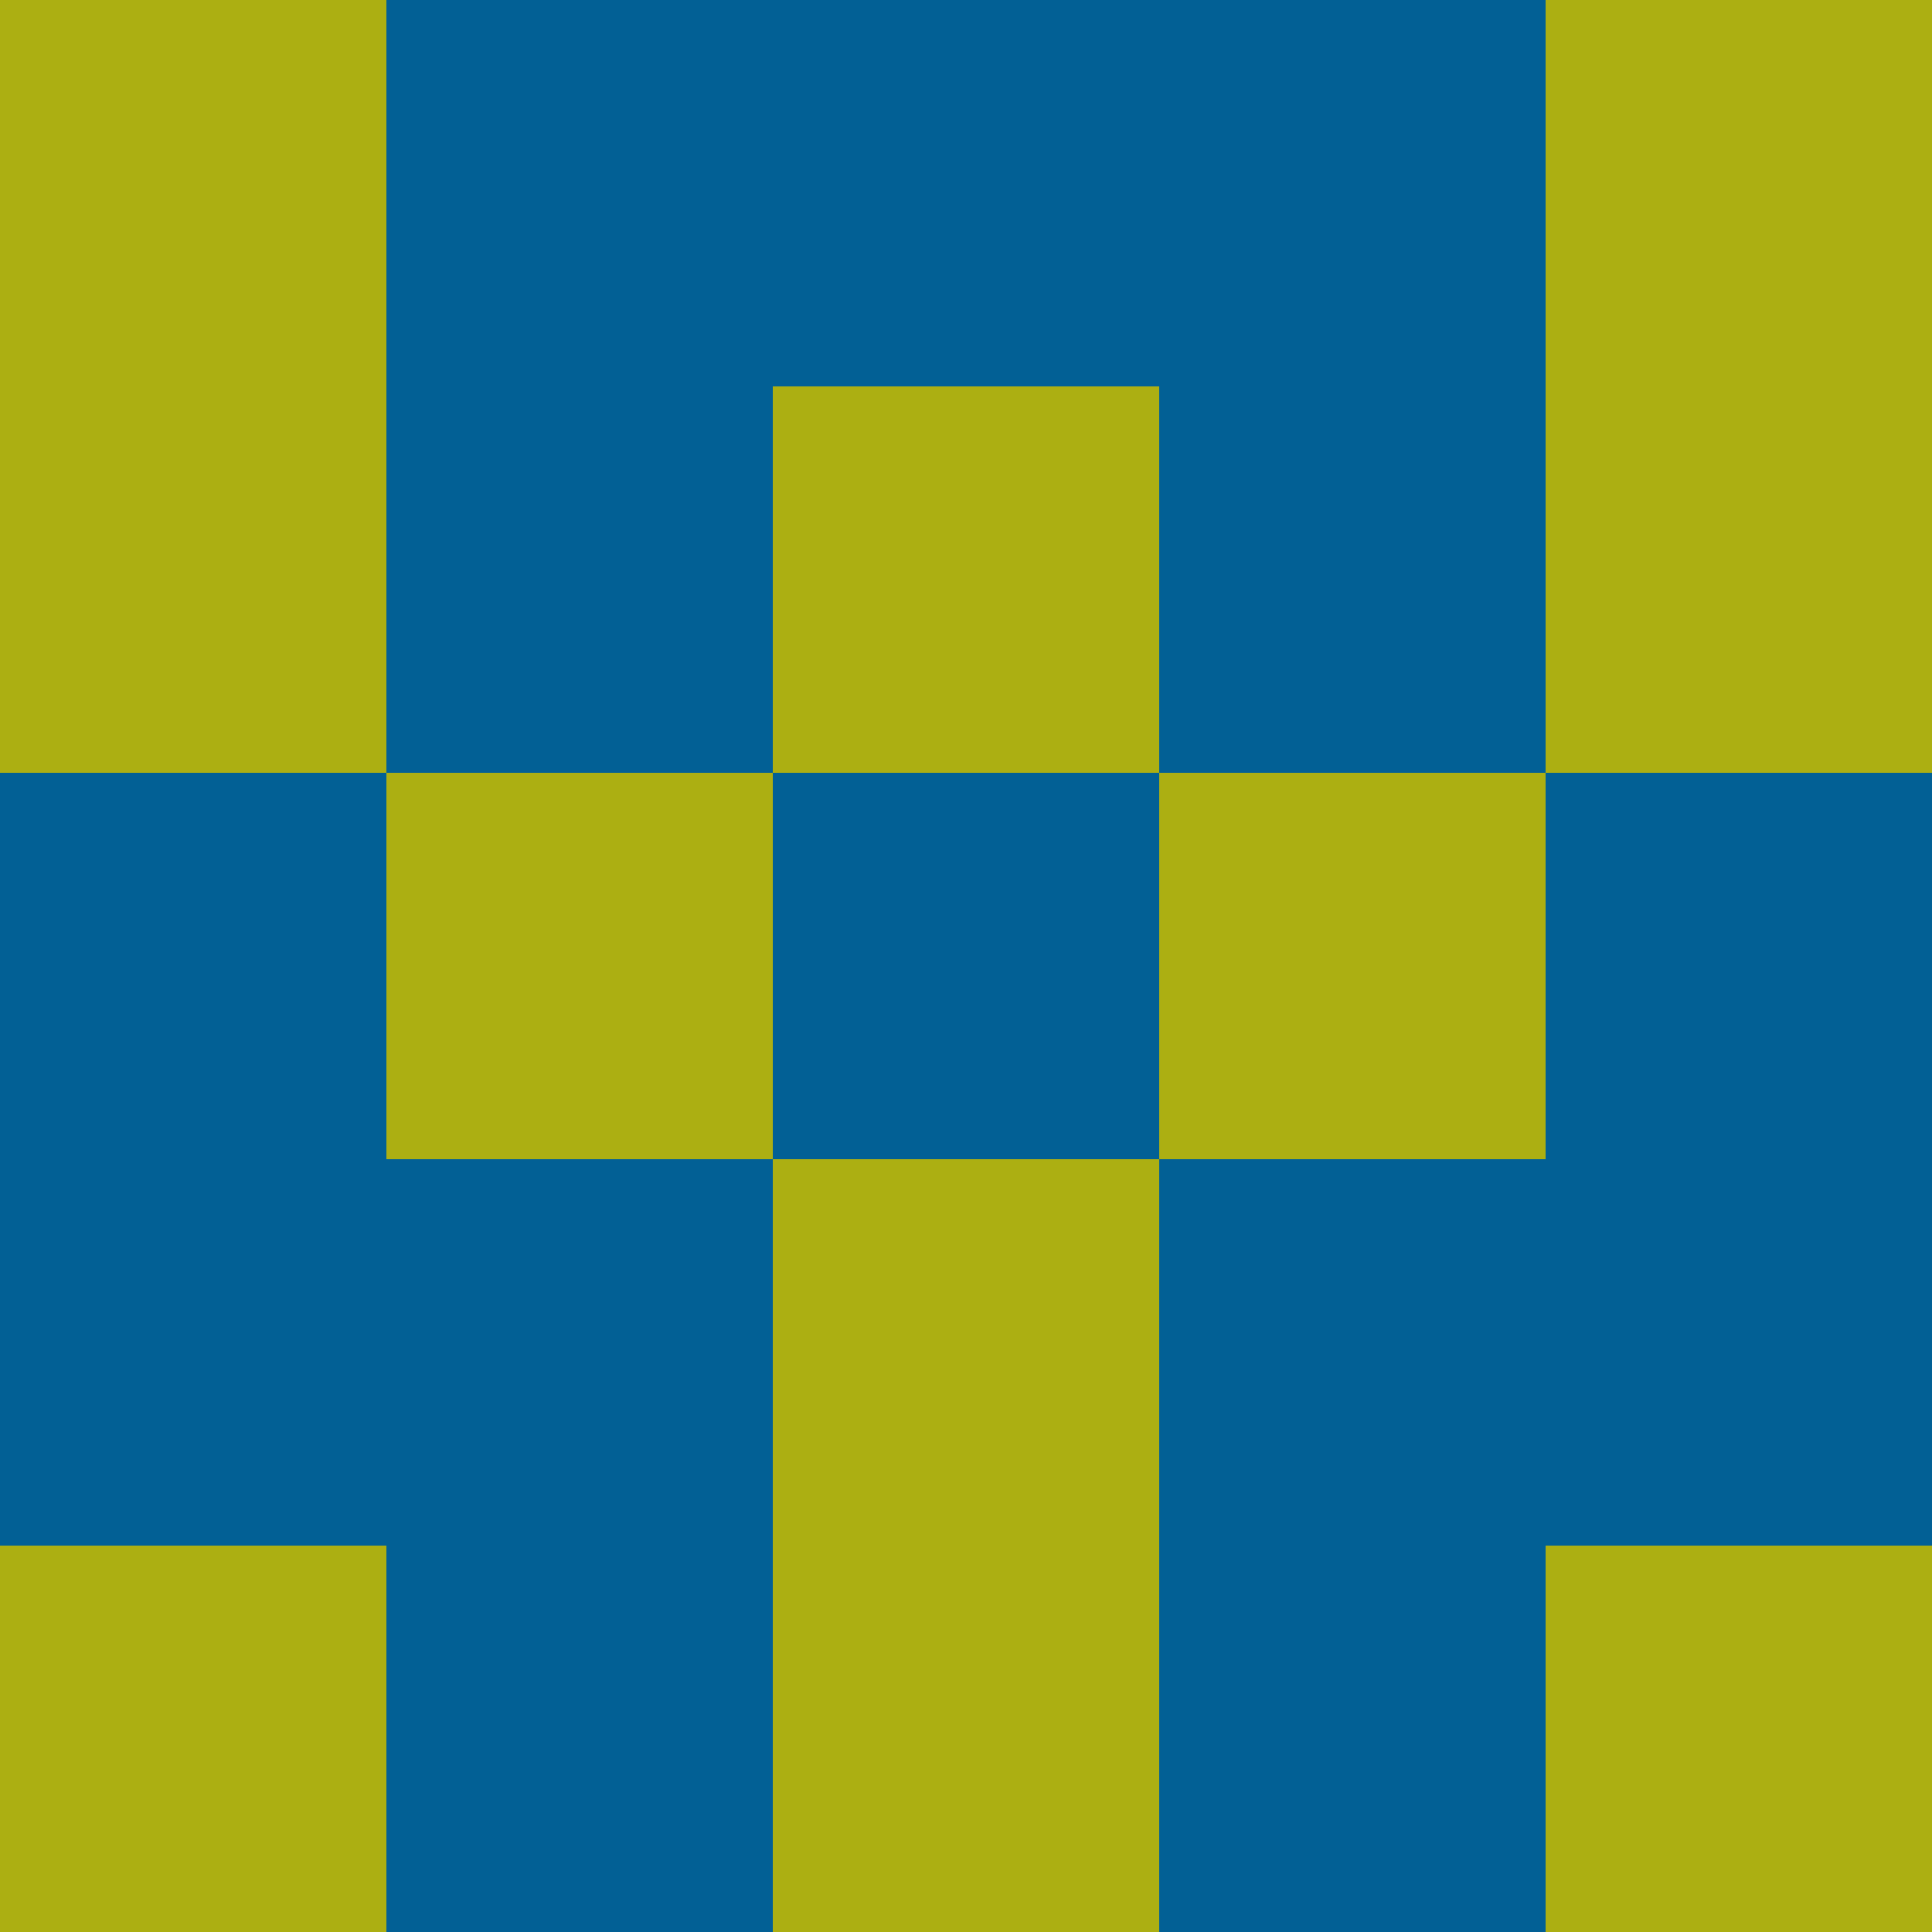 <?xml version="1.0" encoding="utf-8"?>
<!DOCTYPE svg PUBLIC "-//W3C//DTD SVG 20010904//EN"
        "http://www.w3.org/TR/2001/REC-SVG-20010904/DTD/svg10.dtd">

<svg viewBox="0 0 5 5"
     xmlns="http://www.w3.org/2000/svg"
     xmlns:xlink="http://www.w3.org/1999/xlink">

            <rect x ="0" y="0"
          width="1" height="1"
          fill="#ACAF12"></rect>
        <rect x ="4" y="0"
          width="1" height="1"
          fill="#ACAF12"></rect>
        <rect x ="1" y="0"
          width="1" height="1"
          fill="#026095"></rect>
        <rect x ="3" y="0"
          width="1" height="1"
          fill="#026095"></rect>
        <rect x ="2" y="0"
          width="1" height="1"
          fill="#026095"></rect>
                <rect x ="0" y="1"
          width="1" height="1"
          fill="#ACAF12"></rect>
        <rect x ="4" y="1"
          width="1" height="1"
          fill="#ACAF12"></rect>
        <rect x ="1" y="1"
          width="1" height="1"
          fill="#026095"></rect>
        <rect x ="3" y="1"
          width="1" height="1"
          fill="#026095"></rect>
        <rect x ="2" y="1"
          width="1" height="1"
          fill="#ACAF12"></rect>
                <rect x ="0" y="2"
          width="1" height="1"
          fill="#026095"></rect>
        <rect x ="4" y="2"
          width="1" height="1"
          fill="#026095"></rect>
        <rect x ="1" y="2"
          width="1" height="1"
          fill="#ACAF12"></rect>
        <rect x ="3" y="2"
          width="1" height="1"
          fill="#ACAF12"></rect>
        <rect x ="2" y="2"
          width="1" height="1"
          fill="#026095"></rect>
                <rect x ="0" y="3"
          width="1" height="1"
          fill="#026095"></rect>
        <rect x ="4" y="3"
          width="1" height="1"
          fill="#026095"></rect>
        <rect x ="1" y="3"
          width="1" height="1"
          fill="#026095"></rect>
        <rect x ="3" y="3"
          width="1" height="1"
          fill="#026095"></rect>
        <rect x ="2" y="3"
          width="1" height="1"
          fill="#ACAF12"></rect>
                <rect x ="0" y="4"
          width="1" height="1"
          fill="#ACAF12"></rect>
        <rect x ="4" y="4"
          width="1" height="1"
          fill="#ACAF12"></rect>
        <rect x ="1" y="4"
          width="1" height="1"
          fill="#026095"></rect>
        <rect x ="3" y="4"
          width="1" height="1"
          fill="#026095"></rect>
        <rect x ="2" y="4"
          width="1" height="1"
          fill="#ACAF12"></rect>
        </svg>

